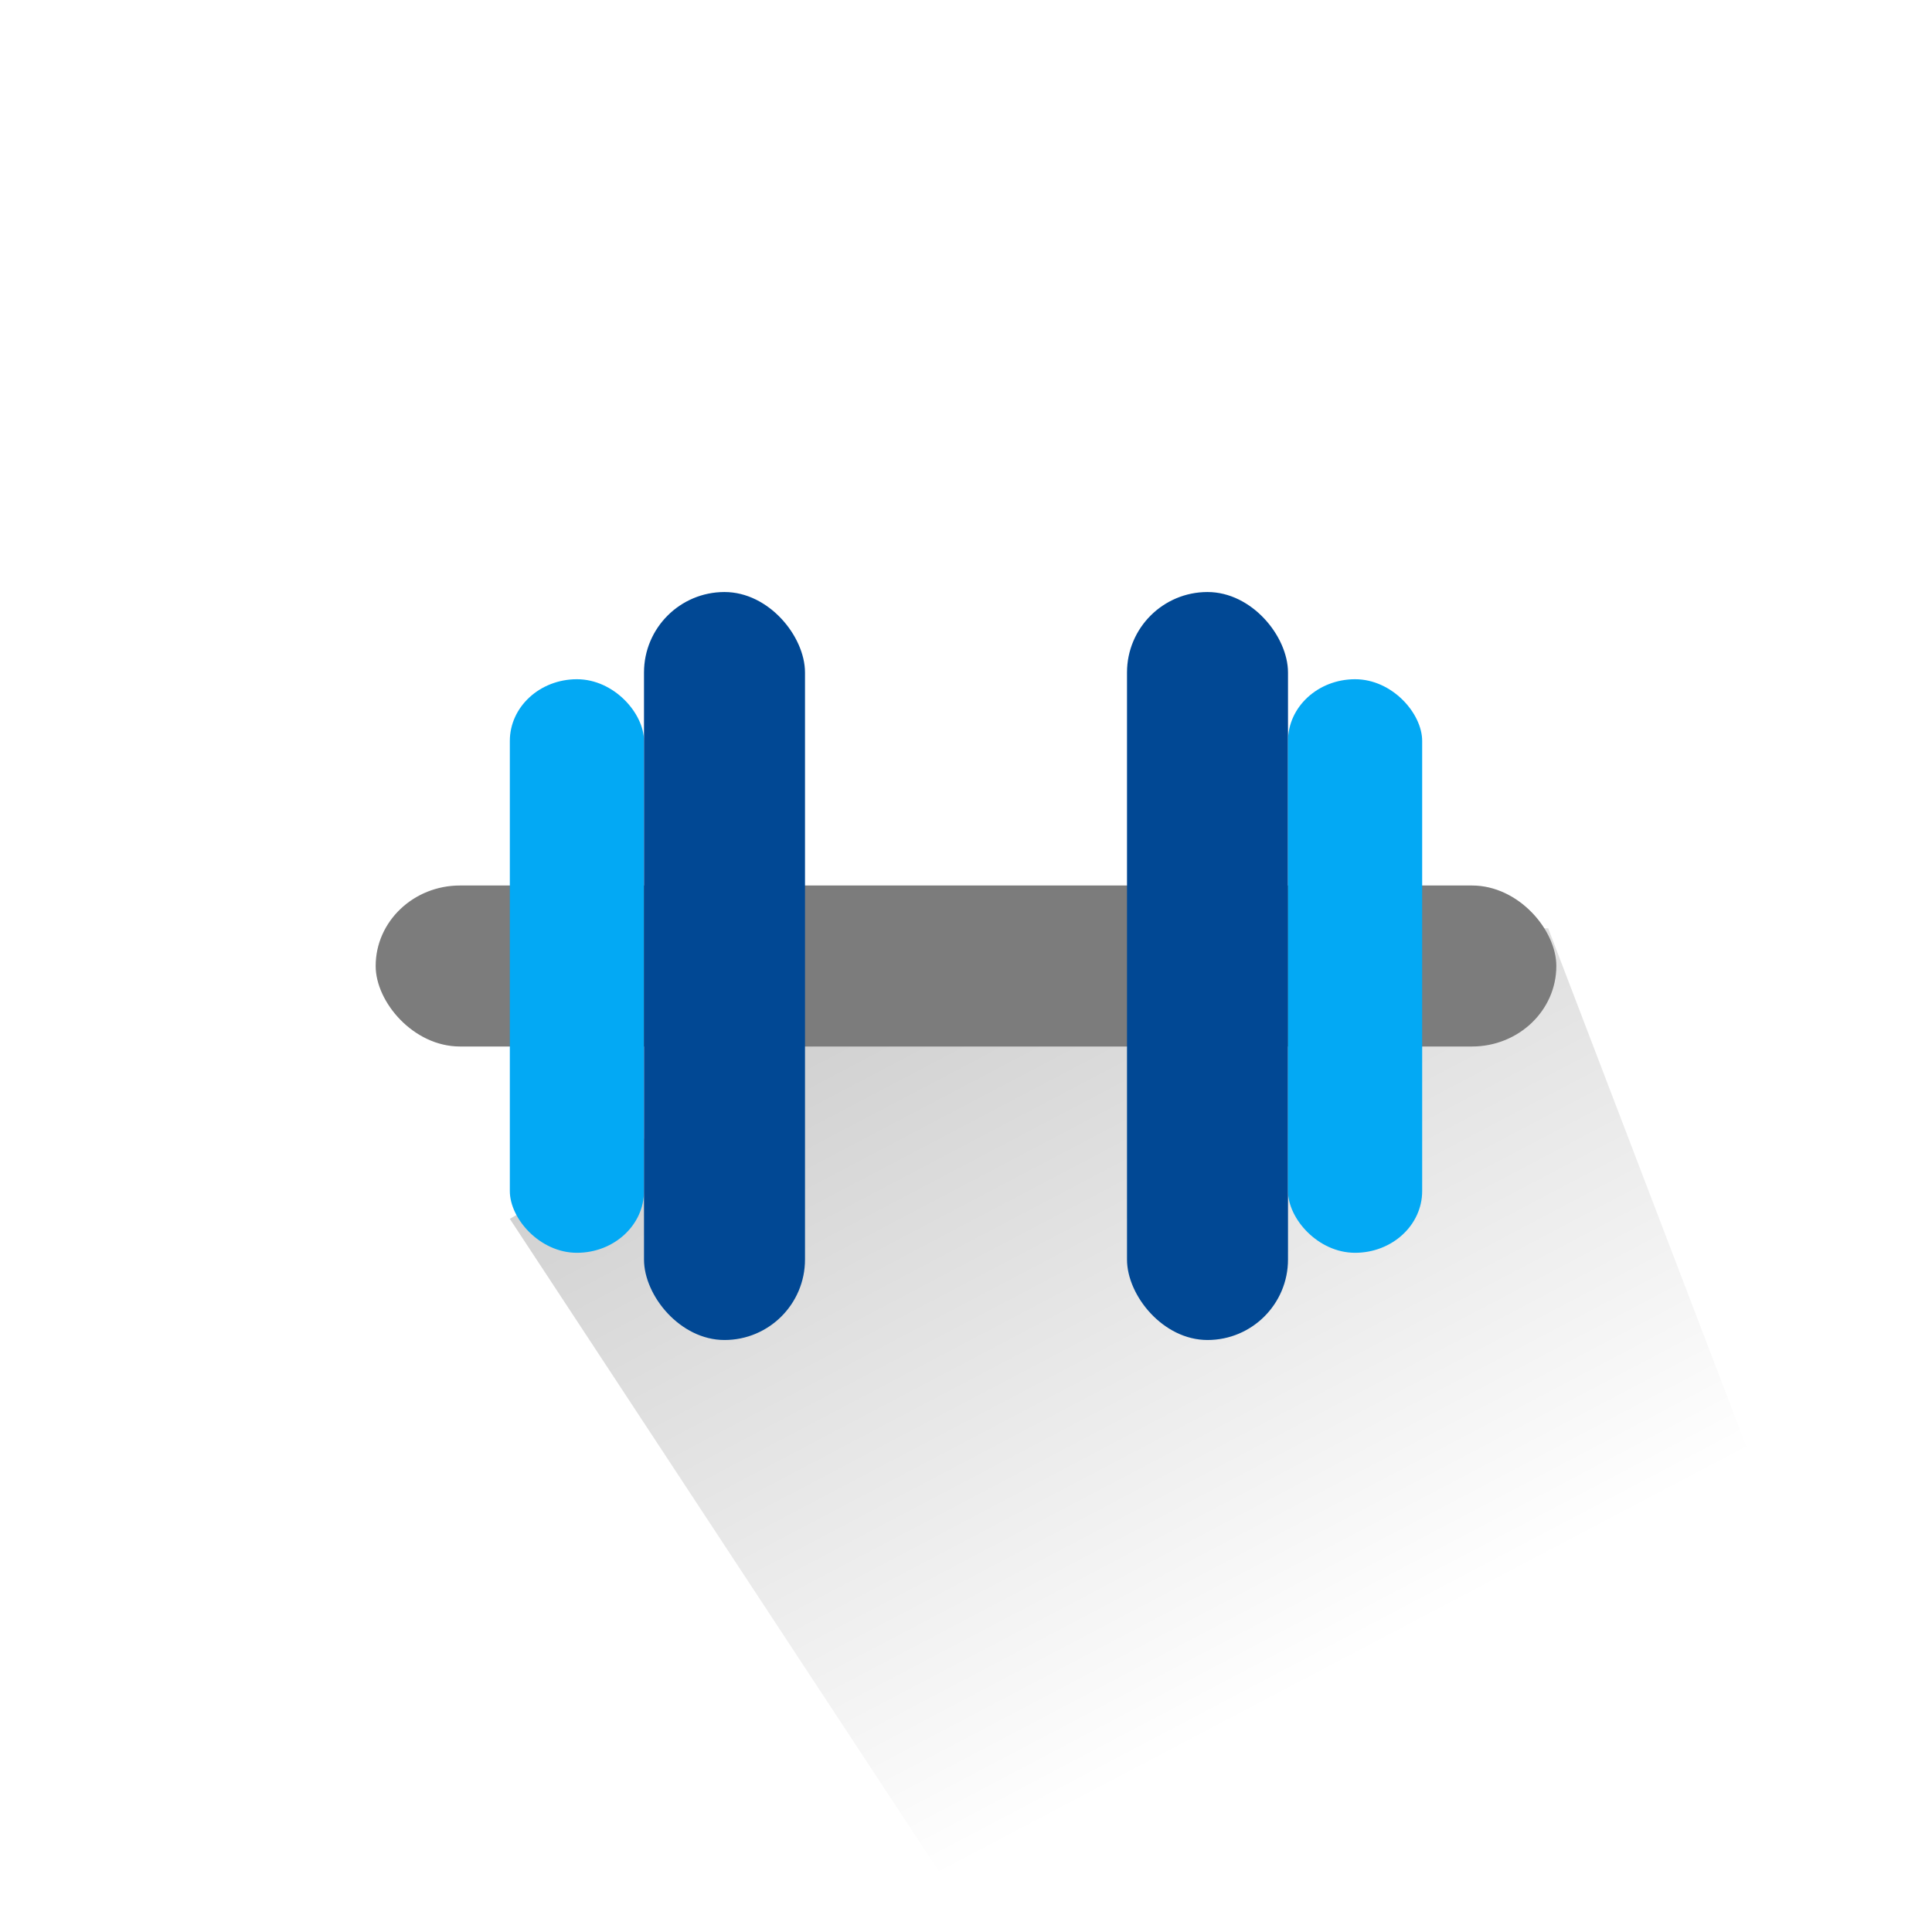 <?xml version="1.0" encoding="UTF-8" standalone="no"?>
<!-- Created with Inkscape (http://www.inkscape.org/) -->

<svg
   xmlns:dc="http://purl.org/dc/elements/1.1/"
   xmlns:cc="http://creativecommons.org/ns#"
   xmlns:rdf="http://www.w3.org/1999/02/22-rdf-syntax-ns#"
   xmlns:svg="http://www.w3.org/2000/svg"
   xmlns="http://www.w3.org/2000/svg"
   xmlns:xlink="http://www.w3.org/1999/xlink"
   xmlns:sodipodi="http://sodipodi.sourceforge.net/DTD/sodipodi-0.dtd"
   xmlns:inkscape="http://www.inkscape.org/namespaces/inkscape"
   width="72"
   height="72"
   viewBox="0 0 72 72"
   id="svg2"
   version="1.1"
   inkscape:version="0.91 r13725"
   sodipodi:docname="dumbbell.svg"
   inkscape:export-filename="D:\Users\Adam\Desktop\reptrack\extra\icon.png"
   inkscape:export-xdpi="180"
   inkscape:export-ydpi="180">
  <defs
     id="defs4">
    <linearGradient
       inkscape:collect="always"
       id="linearGradient4143">
      <stop
         style="stop-color:#000000;stop-opacity:0.22"
         offset="0"
         id="stop4145" />
      <stop
         style="stop-color:#000000;stop-opacity:0"
         offset="1"
         id="stop4147" />
    </linearGradient>
    <linearGradient
       inkscape:collect="always"
       xlink:href="#linearGradient4143"
       id="linearGradient4149"
       x1="20.5"
       y1="36"
       x2="37.118"
       y2="69"
       gradientUnits="userSpaceOnUse"
       gradientTransform="matrix(0.957,0,0,1,1.562,980.362)" />
  </defs>
  <sodipodi:namedview
     id="base"
     pagecolor="#ffffff"
     bordercolor="#666666"
     borderopacity="1.0"
     inkscape:pageopacity="0.0"
     inkscape:pageshadow="2"
     inkscape:zoom="4"
     inkscape:cx="-19.922867"
     inkscape:cy="-11.788336"
     inkscape:document-units="px"
     inkscape:current-layer="layer1"
     showgrid="false"
     units="px"
     inkscape:snap-object-midpoints="true"
     inkscape:snap-center="true"
     inkscape:snap-bbox="true"
     inkscape:bbox-paths="true"
     inkscape:bbox-nodes="true"
     inkscape:snap-bbox-edge-midpoints="true"
     inkscape:snap-bbox-midpoints="true"
     inkscape:window-width="1920"
     inkscape:window-height="1017"
     inkscape:window-x="-8"
     inkscape:window-y="-8"
     inkscape:window-maximized="1"
     inkscape:object-paths="true"
     inkscape:snap-intersection-paths="true"
     inkscape:object-nodes="true"
     inkscape:snap-smooth-nodes="true"
     inkscape:snap-midpoints="true"
     inkscape:snap-page="true" />
  <g
     inkscape:label="Layer 1"
     inkscape:groupmode="layer"
     id="layer1"
     transform="translate(0,-980.362)">
    <path
       style="opacity:1;fill:url(#linearGradient4149);fill-opacity:1;stroke:none;stroke-width:1;stroke-linecap:square;stroke-miterlimit:4;stroke-dasharray:none;stroke-dashoffset:0;stroke-opacity:1"
       d="M 37.132,1014.956 19,1025.786 l 17.476,26.576 35.524,0 -14.304,-37.406 z"
       id="rect5134"
       inkscape:connector-curvature="0"
       sodipodi:nodetypes="cccccc" />
    <rect
       style="opacity:1;fill:#7c7c7c;fill-opacity:1;stroke:none;stroke-width:1;stroke-linecap:square;stroke-miterlimit:4;stroke-dasharray:none;stroke-dashoffset:0;stroke-opacity:1"
       id="rect4797"
       width="44"
       height="6"
       x="14"
       y="1013.362"
       rx="3.143"
       ry="3" />
    <rect
       style="opacity:1;fill:#03a9f4;fill-opacity:1;stroke:none;stroke-width:1;stroke-linecap:square;stroke-miterlimit:4;stroke-dasharray:none;stroke-dashoffset:0;stroke-opacity:1"
       id="rect4799"
       width="5"
       height="21.375"
       x="19"
       y="1005.675"
       rx="2.5"
       ry="2.3" />
    <rect
       style="opacity:1;fill:#014894;fill-opacity:1;stroke:none;stroke-width:1;stroke-linecap:square;stroke-miterlimit:4;stroke-dasharray:none;stroke-dashoffset:0;stroke-opacity:1"
       id="rect4799-9"
       width="6"
       height="27.875"
       x="24"
       y="1002.425"
       rx="3"
       ry="3" />
    <rect
       style="opacity:1;fill:#014894;fill-opacity:1;stroke:none;stroke-width:1;stroke-linecap:square;stroke-miterlimit:4;stroke-dasharray:none;stroke-dashoffset:0;stroke-opacity:1"
       id="rect4799-9-2"
       width="6"
       height="27.875"
       x="42"
       y="1002.425"
       rx="3"
       ry="3" />
    <rect
       style="opacity:1;fill:#03a9f4;fill-opacity:1;stroke:none;stroke-width:1;stroke-linecap:square;stroke-miterlimit:4;stroke-dasharray:none;stroke-dashoffset:0;stroke-opacity:1"
       id="rect4799-1"
       width="5"
       height="21.375"
       x="48"
       y="1005.675"
       rx="2.5"
       ry="2.3" />
  </g>
</svg>
